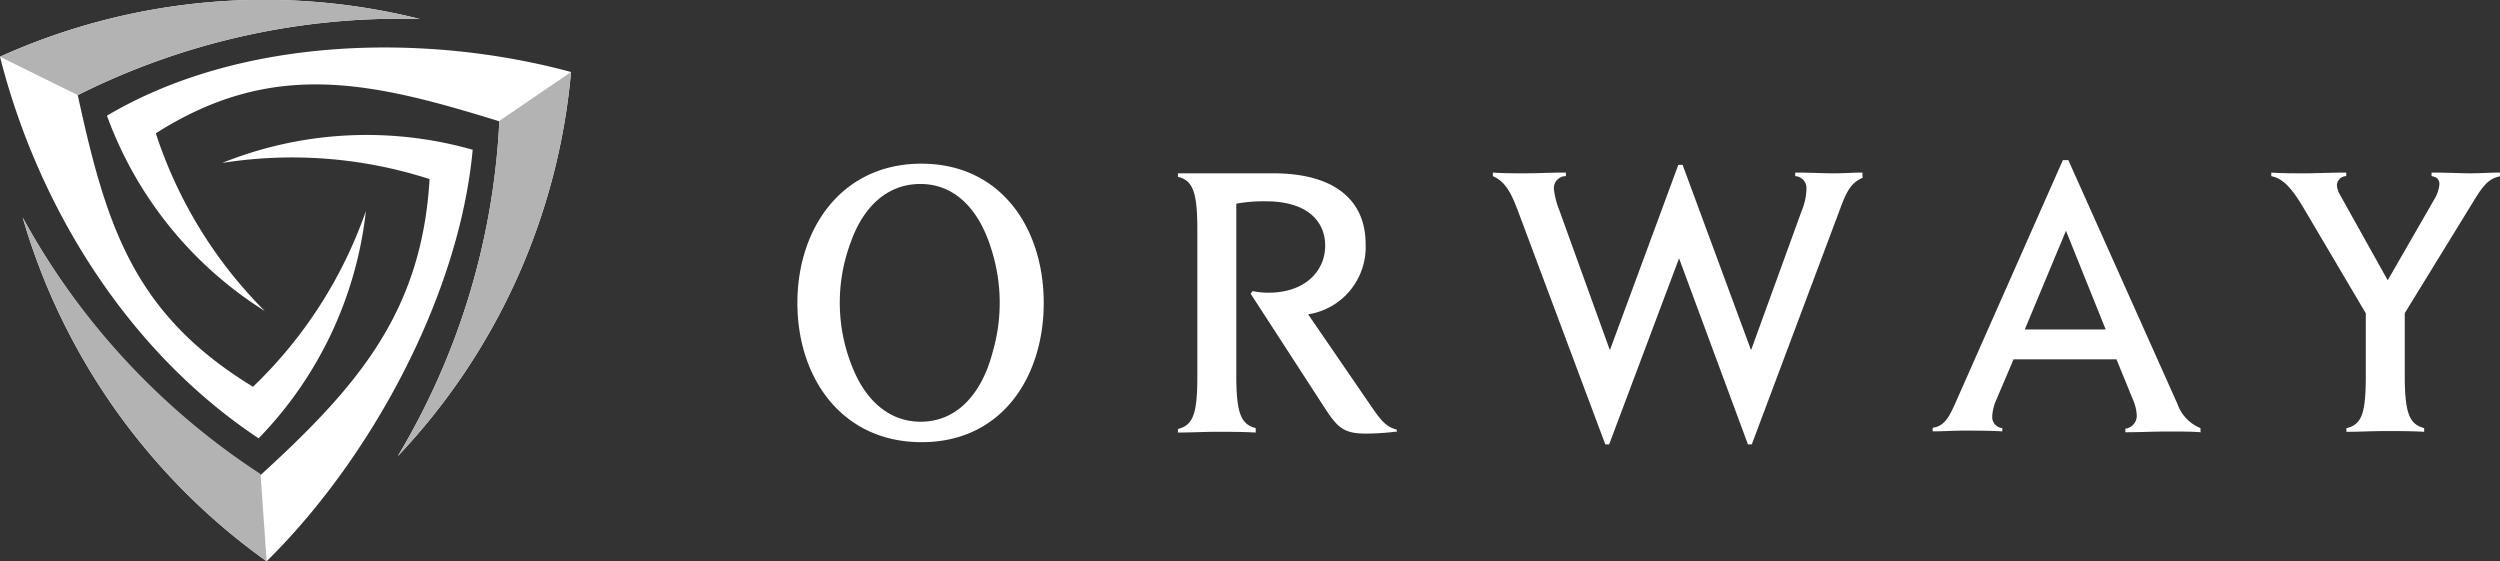 <svg xmlns="http://www.w3.org/2000/svg" viewBox="0 0 168.77 37.89"><rect x="0" y="0" width="168.77" height="37.89" fill="#333333" stroke="none"/><g data-name="Режим изоляции"><g fill-rule="evenodd"><path d="M7.22 7.81A26.12 26.12 0 0 0 17.88 21 30.19 30.19 0 0 1 10.52 9c7.86-5 14.45-3.52 23.19-.81A48.52 48.52 0 0 1 26.85 30.8 43.36 43.36 0 0 0 38.55 4.86C28.72 2.2 16.27 2.45 7.22 7.81" fill="#fff"/><path d="M33.71 8.16A48.52 48.52 0 0 1 26.85 30.8 43.36 43.36 0 0 0 38.55 4.86L33.71 8.16" fill="#b3b3b3"/><path d="M17.46 29.59A26.13 26.13 0 0 0 24.7 14.25a30.19 30.19 0 0 1 -7.62 11.86c-8-4.88-9.89-10.73-11.83-19.69A48.52 48.52 0 0 1 28.34 1.28 43.36 43.36 0 0 0 0 3.83C2.58 14 8.64 23.74 17.46 29.59" fill="#fff"/><path d="M5.25 6.42A48.52 48.52 0 0 1 28.34 1.28 43.36 43.36 0 0 0 0 3.83L5.25 6.42" fill="#b3b3b3"/><path d="M18,37.89C25,31,31,20,31.91,10.11A26.13,26.13,0,0,0,15,11,30.19,30.19,0,0,1,29,12.09c-.53,9-4.86,14-11.43,20A48.52,48.52,0,0,1,1.53,14.68,43.36,43.36,0,0,0,18,37.89Z" fill="#fff"/><path d="M17.59 32A48.52 48.52 0 0 1 1.53 14.68 43.36 43.36 0 0 0 18 37.89L17.59 32" fill="#b3b3b3"/></g><g fill="#fff"><path d="M168.77,11.89v-.24c-.66,0-1.39.05-2,.05s-1.55-.05-2.62-.05v.24c.31.05.53.18.53.55a2.35,2.35,0,0,1-.29.92l-3.2,5.56-3.25-5.82a1.39,1.39,0,0,1-.18-.63.64.64,0,0,1,.63-.58v-.24c-1,0-2,.05-2.83.05s-1.52,0-2.23-.05v.24c.76.16,1.34.73,2.18,2.15l4.2,7.11v4.17c0,2.54-.24,3.33-1.31,3.59v.24c.89,0,1.81-.05,2.65-.05s1.76,0,2.6.05V28.9c-1-.26-1.31-1-1.31-3.59V21.14l4.64-7.55c.71-1.18,1.1-1.57,1.86-1.7ZM142.15,22.24h-5.46l2.78-6.66,2.68,6.66Zm6.4,6.9V28.9A2.72,2.72,0,0,1,147,27.28l-7.37-16.47h-.37l-7.08,16c-.55,1.26-.84,1.94-1.71,2.07v.24c.71,0,1.42-.05,2.1-.05s1.7,0,2.6.05V28.9a.75.75,0,0,1-.68-.79,3.14,3.14,0,0,1,.29-1.15l1.15-2.7h6.95L144,27a2.93,2.93,0,0,1,.24.94.88.88,0,0,1-.76,1v.24c.92,0,1.94-.05,2.94-.05.71,0,1.49,0,2.18.05ZM125.73,11.89v-.24c-.6,0-1.28.05-1.89.05-.79,0-1.71-.05-2.65-.05v.24a.8.8,0,0,1,.76.84,4,4,0,0,1-.31,1.47l-3.43,9.44-4.62-12.51h-.29l-4.62,12.51-3.41-9.44a5.52,5.52,0,0,1-.37-1.44.81.81,0,0,1,.81-.87v-.24c-1,0-2,.05-2.75.05s-1.47,0-2.18-.05v.24c.81.37,1.18,1,1.68,2.31L108.37,30h.26l4.72-12.56L118,30h.26l6-16c.45-1.23.79-1.7,1.49-2ZM94.29,29.19V29c-.73-.18-1.08-.63-1.81-1.7l-4.17-6.08a4.59,4.59,0,0,0,3.88-4.75c0-2.88-2-4.77-6.24-4.77H79.52v.24c1.08.24,1.31,1.21,1.31,3.62v9.81c0,2.52-.26,3.33-1.31,3.59v.24c.87,0,1.78-.05,2.6-.05s1.78,0,2.65.05V28.9c-1-.26-1.31-1-1.31-3.59V13.75a10.32,10.32,0,0,1,2-.16c2.75,0,4,1.31,4,3s-1.34,3.17-3.83,3.17a5.15,5.15,0,0,1-1.07-.11l-.13.18,5,7.71c.84,1.29,1.26,1.73,2.75,1.73.21,0,1,0,2.07-.13Z"/><path d="M70.46,20.45c0,5-2.83,9.4-8.24,9.4s-8.39-4.36-8.39-9.4,3-9.4,8.37-9.4,8.26,4.35,8.26,9.4ZM67,23.82c-.72,2.7-2.35,4.65-4.85,4.65-2.09,0-3.63-1.39-4.51-3.45a11.59,11.59,0,0,1-.18-8.74c.83-2.3,2.42-3.86,4.67-3.86,2.41,0,4,1.82,4.79,4.39a11.87,11.87,0,0,1,.08,7Z" fill-rule="evenodd"/></g></g></svg>